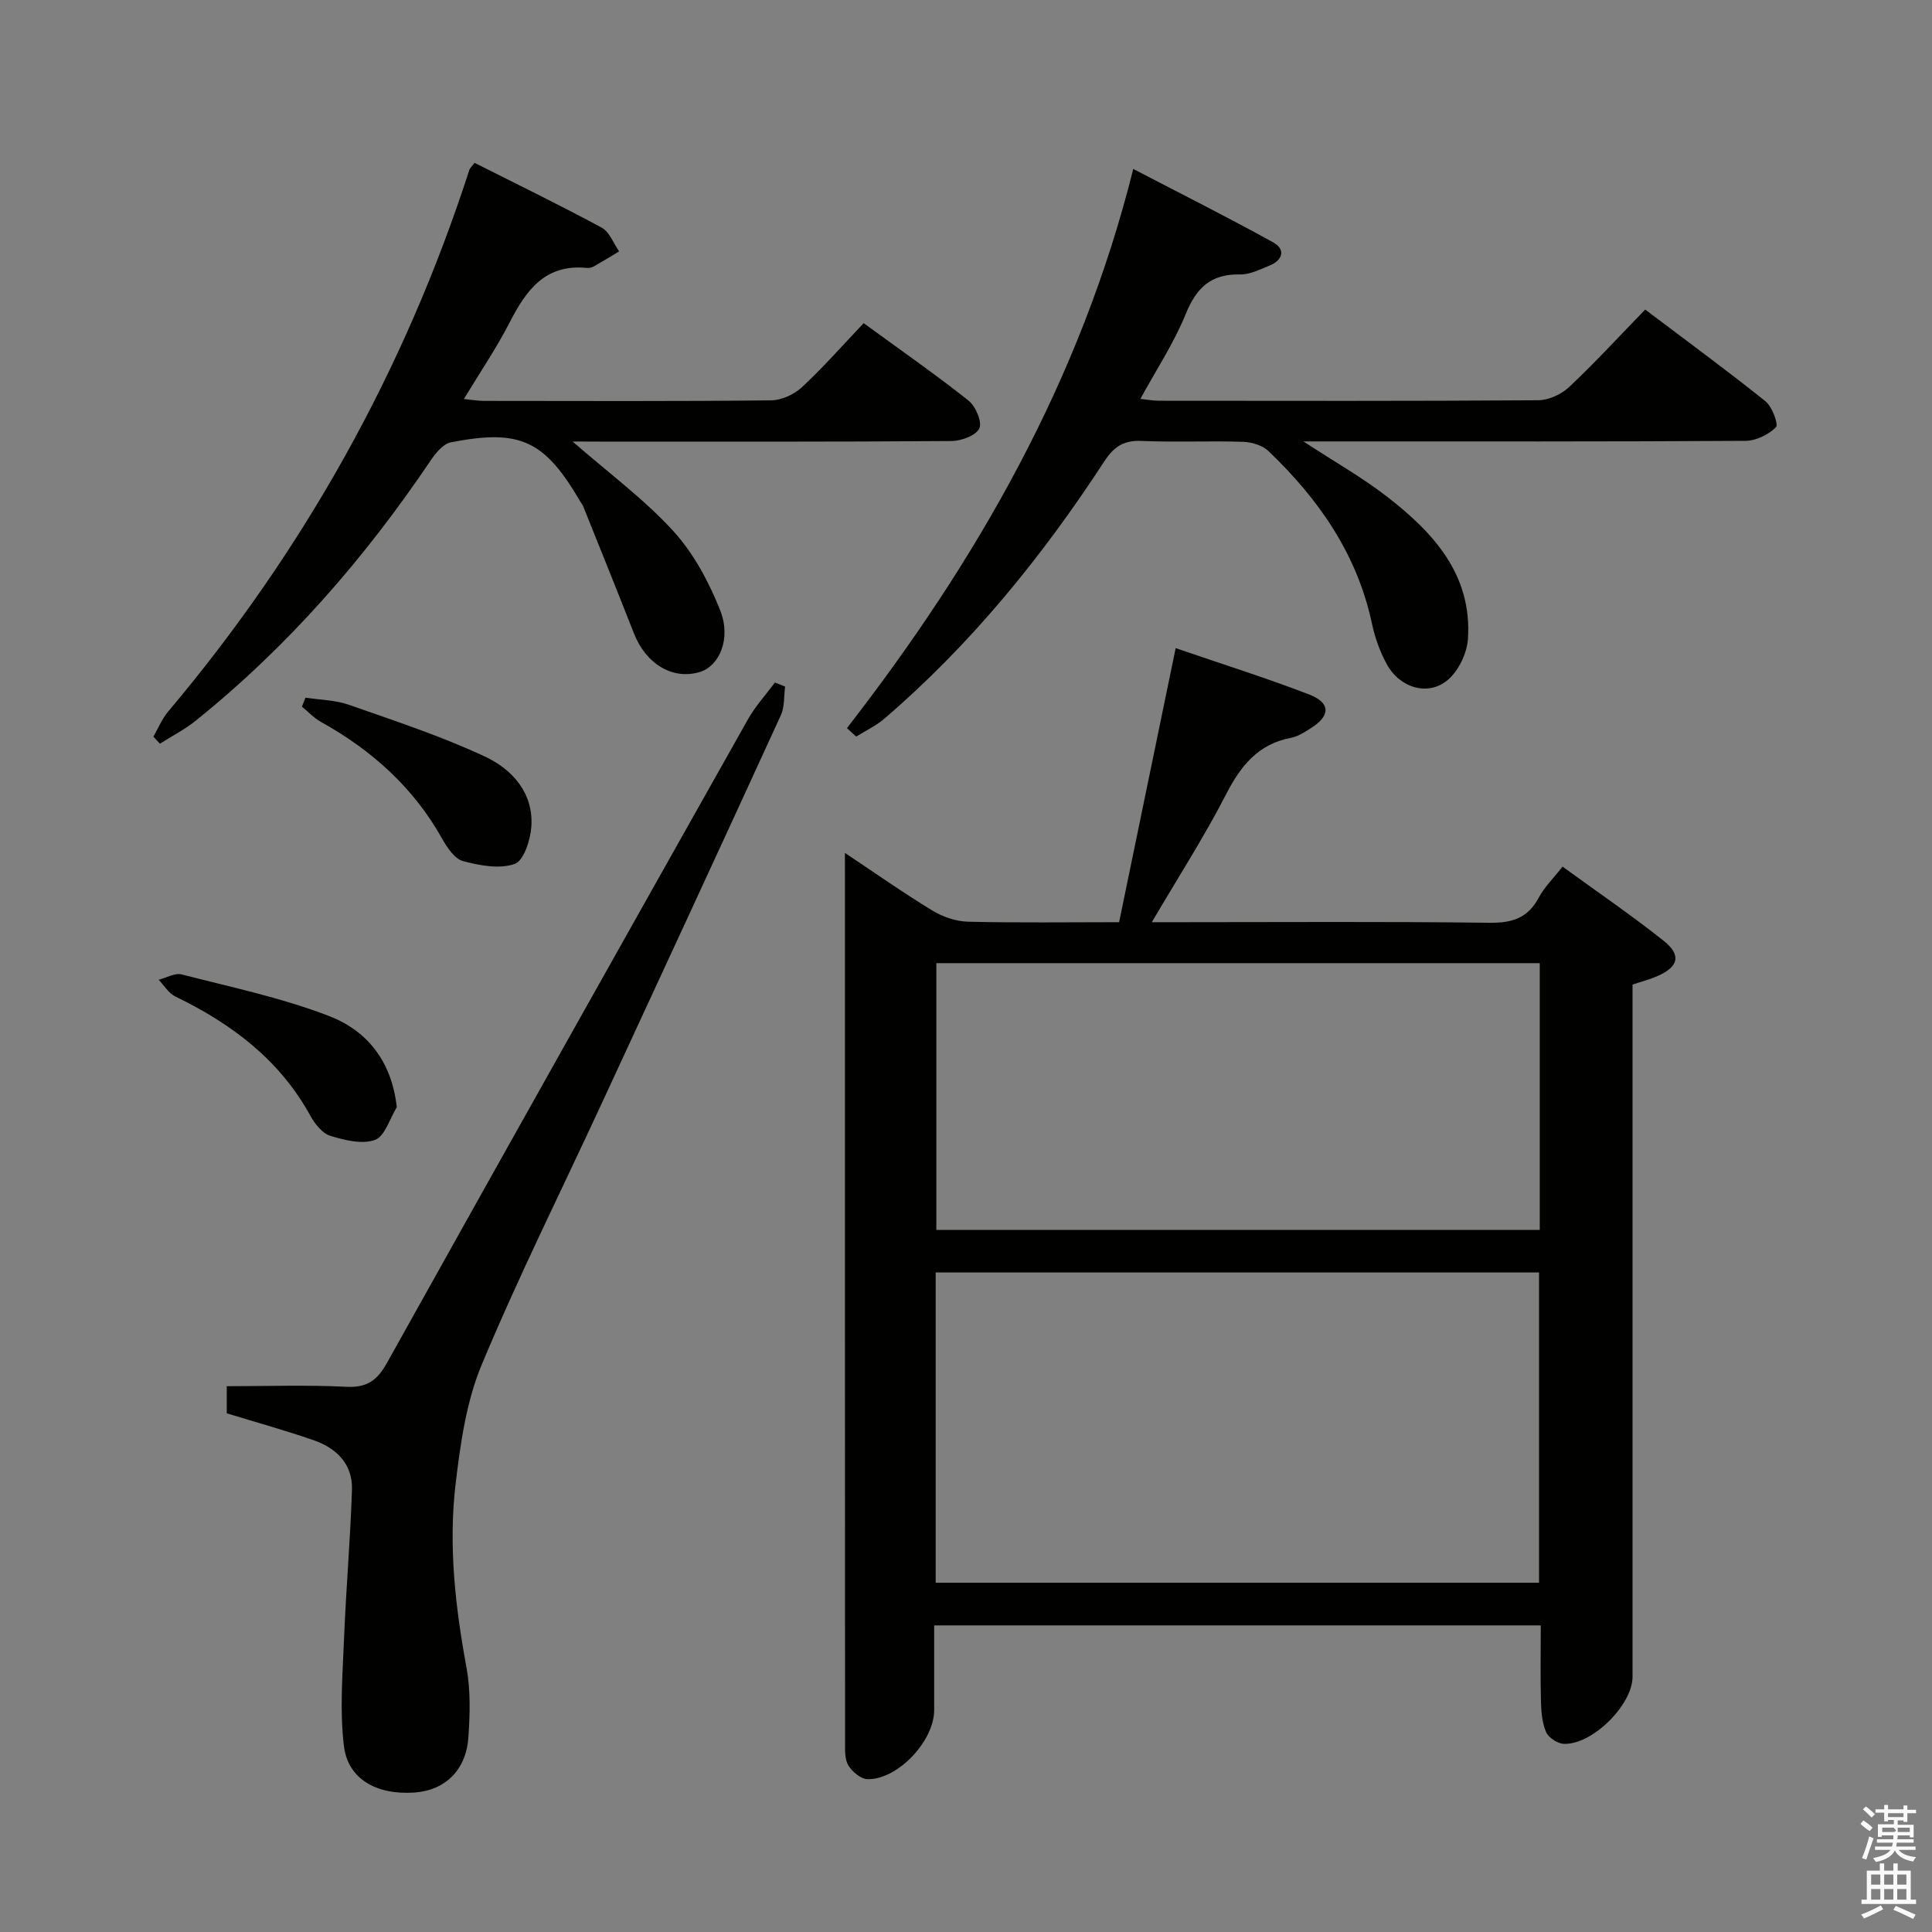 <svg enable-background="new 0 0 400 400" viewBox="0 0 400 400" xmlns="http://www.w3.org/2000/svg"><rect x="0" y="0" width="400" height="400" fill="#808080" stroke="none"/><path d="m385.2 377.6.6-.7c.6.4 1.3.9 1.9 1.5l-.6.7c-.8-.5-1.4-1-1.9-1.5zm.3 7.1c.6-1.4 1.1-2.9 1.5-4.5.3.1.6.3.9.4-.5 1.4-1 2.9-1.5 4.4zm.2-10.1.6-.6c.7.5 1.3 1.1 1.9 1.6l-.7.7c-.6-.6-1.2-1.2-1.8-1.7zm8.4-.8h.8v.9h1.8v.7h-1.8v1.8h-.8v-.3h-1.2v.9h3.3v2.6h-.8v-.4h-2.5c0 .3 0 .6-.1.8h3.4v.7h-3.5c0 .3-.1.6-.1.8h4v.7h-3.5c.7.9 1.9 1.3 3.6 1.5-.2.2-.4.5-.6.9-1.9-.3-3.2-1.1-3.8-2.3-.5 1.1-1.8 2-3.9 2.4-.2-.3-.4-.5-.6-.8 1.9-.4 3.1-.9 3.6-1.7h-3.2v-.7h3.5c.1-.2.1-.5.2-.8h-3.3v-.7h3.4c0-.2 0-.5 0-.8h-2.4v.3h-.8v-2.6h3.3v-.9h-1.2v.3h-.8v-1.8h-1.8v-.7h1.8v-.9h.8v.9h3.2zm-4.4 5.5h2.4c1-.3 0-.6 0-.9h-2.4zm1.2-3.1h3.2v-.8h-3.2zm4.4 2.2h-2.4v.9h2.5v-.9z" fill="#fafafb"/><path d="m389.2 385.8h.9v1.5h1.9v-1.5h.9v1.5h2.7v6h1.1v.9h-11.3v-.9h1.1v-6h2.7zm.2 8.7.5.8c-1.2.6-2.5 1.3-4 1.9-.2-.3-.3-.6-.6-.8 1.6-.6 3-1.3 4.1-1.9zm-2-4.3h1.9v-2.1h-1.9zm0 3.1h1.9v-2.2h-1.9zm2.7-3.1h1.9v-2.1h-1.9zm0 3.1h1.9v-2.2h-1.9zm2.4 1.3c1.4.6 2.7 1.2 4.1 1.8l-.5.9c-1.5-.7-2.8-1.4-4.1-1.9zm2.2-6.5h-1.9v2.1h1.9zm-1.9 5.2h1.9v-2.2h-1.9z" fill="#fafafb"/><g fill="#010100"><path d="m174.93 176.59c6.57 4.37 12.25 8.38 18.18 11.97 2.14 1.3 4.85 2.21 7.33 2.27 10.3.25 20.62.1 31.26.1 3.91-18.94 7.75-37.57 11.71-56.74 9.43 3.24 18.62 6.13 27.6 9.58 4.54 1.74 4.48 4.44.32 7.04-1.26.79-2.6 1.67-4.01 1.94-6.87 1.29-10.46 5.83-13.51 11.77-4.47 8.7-9.79 16.96-15.34 26.41h5.96c21.33 0 42.67-.15 63.99.12 4.67.06 7.91-.98 10.17-5.21 1.15-2.16 2.99-3.95 4.92-6.41 7.1 5.16 14.2 10.01 20.92 15.34 3.74 2.97 3.11 5.4-1.28 7.32-1.5.66-3.11 1.07-5.15 1.76v5.81 137.49c0 5.82-8.35 14.16-14.25 13.89-1.29-.06-3.13-1.27-3.64-2.42-.83-1.9-1.01-4.18-1.07-6.31-.14-5.14-.04-10.29-.04-15.79-41.75 0-83.17 0-125.59 0v17.56c0 6.35-7.51 14.38-13.77 14.28-1.39-.02-3.19-1.53-3.99-2.84-.78-1.28-.69-3.19-.69-4.83-.03-60-.02-119.99-.02-179.99-.01-.98-.01-1.97-.01-4.11zm143.71 151.1c0-21.68 0-42.91 0-64.24-41.77 0-83.19 0-124.92 0v64.24zm.15-128.28c-41.84 0-83.26 0-124.93 0v55.23h124.93c0-18.43 0-36.55 0-55.23z"/><path d="m175.35 150.75c26.88-34.63 48.36-72 59.28-115.77 10.06 5.24 19.62 10.03 28.97 15.2 2.59 1.43 2.03 3.66-.73 4.79-1.99.81-4.11 1.9-6.16 1.85-6.04-.13-9.03 2.8-11.24 8.24-2.41 5.95-6.03 11.41-9.37 17.53 1.45.15 2.66.38 3.87.38 26.16.02 52.32.08 78.48-.1 2.17-.02 4.8-1.21 6.4-2.72 5.33-5.01 10.29-10.41 15.77-16.06 8.58 6.48 16.87 12.56 24.89 18.98 1.4 1.12 2.75 4.82 2.18 5.38-1.54 1.54-4.11 2.81-6.29 2.82-28.33.18-56.66.12-84.98.12-1.78 0-3.56 0-6.57 0 6.53 4.27 12.23 7.49 17.35 11.46 9.59 7.43 17.61 16.15 16.72 29.44-.2 2.95-1.91 6.53-4.12 8.44-4.01 3.48-9.95 1.76-12.66-3.18-1.42-2.58-2.46-5.49-3.08-8.38-3.05-14.42-11.04-25.85-21.45-35.79-1.25-1.2-3.49-1.85-5.29-1.91-6.99-.22-14 .12-20.99-.18-3.64-.16-5.69 1.17-7.64 4.15-12.88 19.75-27.63 37.94-45.59 53.35-1.73 1.49-3.88 2.49-5.84 3.71-.63-.56-1.27-1.15-1.91-1.75z"/><path d="m46.95 292.61c0-1.89 0-3.37 0-5.61 8.32 0 16.58-.29 24.81.12 4.32.22 6.39-1.41 8.4-5.02 24.79-44.45 49.72-88.82 74.69-133.16 1.54-2.73 3.71-5.1 5.59-7.63.7.28 1.41.56 2.11.84-.27 1.98-.08 4.16-.87 5.9-12.32 26.91-24.77 53.76-37.2 80.62-8.31 17.95-17.16 35.68-24.77 53.93-3.18 7.64-4.39 16.29-5.38 24.61-1.51 12.75-.07 25.46 2.26 38.1.86 4.68.71 9.65.38 14.44-.48 6.76-4.85 10.92-11.09 11.37-7.8.56-13.81-2.69-14.67-9.58-.9-7.31-.28-14.84.02-22.26.41-10.29 1.31-20.56 1.64-30.85.17-5.32-3.22-8.63-8-10.27-5.8-2.01-11.71-3.65-17.92-5.55z"/><path d="m118.55 91.41c7.54 6.58 14.84 11.96 20.84 18.53 4.22 4.62 7.39 10.56 9.72 16.43 2.34 5.92-.22 11.55-4.22 12.76-5.6 1.69-11.14-1.62-13.65-8.02-3.45-8.79-6.99-17.54-10.5-26.3-.12-.3-.35-.56-.52-.85-7.47-12.79-12.46-15.19-26.88-12.38-1.58.31-3.13 2.21-4.16 3.73-13.67 20.28-29.56 38.55-48.66 53.9-2.27 1.83-4.93 3.18-7.41 4.76-.45-.48-.9-.97-1.35-1.45 1-1.74 1.77-3.67 3.04-5.18 28.1-33.35 48.98-70.7 62.39-112.21.09-.29.38-.52 1.07-1.41 8.69 4.38 17.6 8.71 26.31 13.41 1.62.87 2.43 3.24 3.61 4.92-1.75 1.05-3.48 2.12-5.25 3.12-.41.23-.98.35-1.45.3-8.6-.85-12.54 4.6-15.96 11.28-2.71 5.29-6.08 10.24-9.48 15.86 1.69.17 2.9.39 4.12.39 19.83.02 39.66.1 59.49-.11 2.16-.02 4.76-1.22 6.38-2.72 4.37-4.06 8.33-8.57 12.78-13.26 7.64 5.57 14.84 10.58 21.7 16.02 1.48 1.17 2.87 4.43 2.25 5.76-.7 1.49-3.74 2.61-5.77 2.62-24.16.18-48.33.12-72.49.12-1.75-.02-3.49-.02-5.95-.02z"/><path d="m82.15 229.23c-1.46 2.36-2.45 6.01-4.5 6.77-2.66.98-6.3.07-9.26-.84-1.66-.51-3.21-2.47-4.13-4.15-6.37-11.61-16.31-19.06-27.95-24.69-1.39-.67-2.32-2.29-3.46-3.47 1.59-.4 3.34-1.46 4.74-1.11 10.23 2.63 20.66 4.82 30.47 8.59 7.73 2.96 13.01 9.14 14.09 18.9z"/><path d="m63.25 144.44c3.01.47 6.18.49 9.01 1.49 9.48 3.32 19.07 6.47 28.15 10.71 5.6 2.62 10.07 7.5 9.6 14.48-.18 2.77-1.56 7.07-3.44 7.74-3.14 1.12-7.24.34-10.69-.57-1.74-.46-3.29-2.79-4.32-4.61-5.94-10.63-14.59-18.37-25.12-24.22-1.45-.81-2.63-2.1-3.93-3.16.26-.63.5-1.25.74-1.86z"/></g></svg>